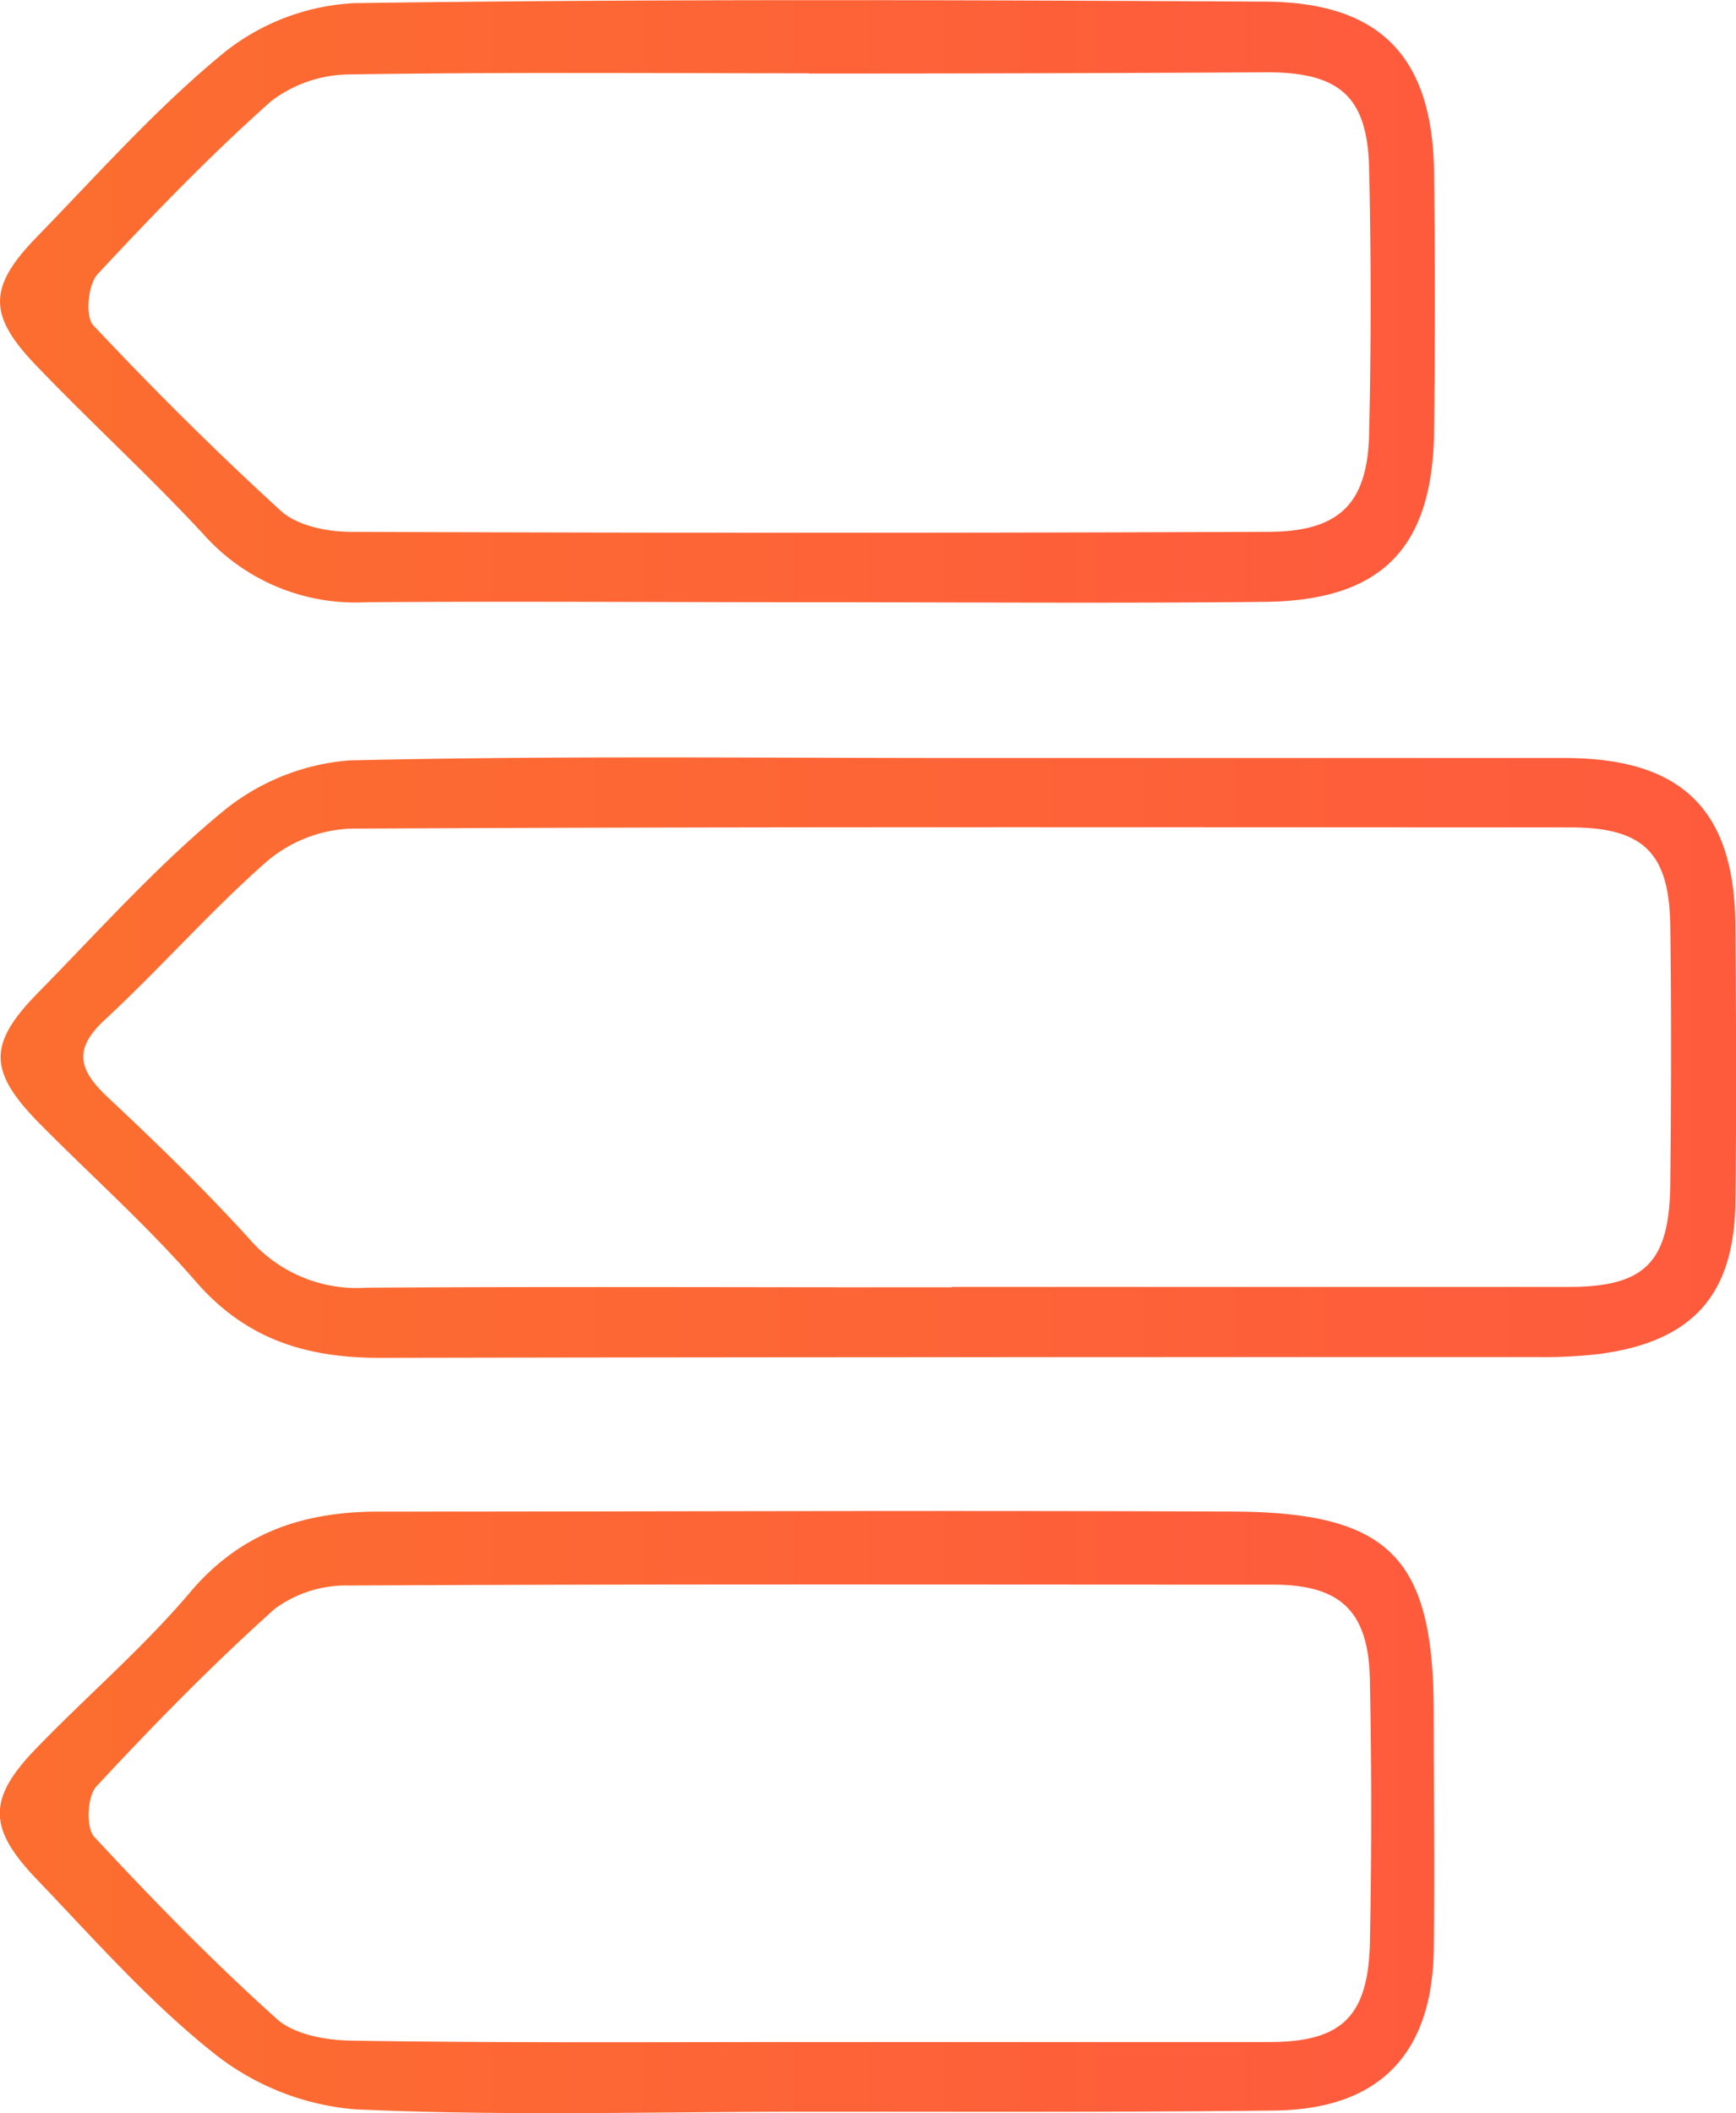 <svg xmlns="http://www.w3.org/2000/svg" xmlns:xlink="http://www.w3.org/1999/xlink" viewBox="0 0 137.89 167.8"><defs><style>.cls-1{fill:url(#linear-gradient);}.cls-2{fill:url(#linear-gradient-2);}.cls-3{fill:url(#linear-gradient-3);}</style><linearGradient id="linear-gradient" x1="0.05" y1="83.98" x2="137.89" y2="83.98" gradientUnits="userSpaceOnUse"><stop offset="0" stop-color="#fc6e2f"/><stop offset="1" stop-color="#fe5b3d"/></linearGradient><linearGradient id="linear-gradient-2" x1="0.01" y1="143.91" x2="113.97" y2="143.91" xlink:href="#linear-gradient"/><linearGradient id="linear-gradient-3" x1="0" y1="23.93" x2="113.97" y2="23.93" xlink:href="#linear-gradient"/></defs><title>zgjidhje-bugjet_2</title><g id="Layer_2" data-name="Layer 2"><g id="Layer_1-2" data-name="Layer 1"><path class="cls-1" d="M76.26,60.19q24,0,48,0c9.33,0,13.52,4.11,13.58,13.31.06,7.33.1,14.67,0,22s-3.4,11-10.7,12a37.59,37.59,0,0,1-5,.26c-30.66,0-61.32,0-92,.06-5.85,0-10.62-1.49-14.59-6.06S7.12,93.26,2.93,89C-.93,85-.91,82.84,3,78.85c4.79-4.87,9.36-10,14.61-14.34a18.05,18.05,0,0,1,10.14-4.13C43.92,60,60.09,60.19,76.26,60.19Zm-.66,42c16.34,0,32.67,0,49,0,6.12,0,8-2,8.07-8.17.07-6.83.09-13.67,0-20.5-.08-5.77-2.1-7.81-7.91-7.82-32.33,0-64.66-.07-97,.1a11,11,0,0,0-6.61,2.64C16.66,72.4,12.69,76.94,8.3,81c-2.54,2.36-2,4,.24,6.11,3.89,3.65,7.73,7.37,11.31,11.32a11.29,11.29,0,0,0,9.26,3.82C44.6,102.15,60.1,102.23,75.6,102.22Z"/><path class="cls-2" d="M64.14,167.68c-12,0-24,.36-36-.19a20.77,20.77,0,0,1-11.08-4.39c-5.19-4.11-9.64-9.18-14.26-14-3.79-4-3.74-6.32.07-10.26,4.05-4.19,8.51-8,12.27-12.45,4.07-4.79,9.11-6.37,15-6.36,22.67,0,45.33-.11,68,0,12.32.09,15.73,3.76,15.74,15.92,0,6.33.09,12.67,0,19-.16,8.3-4.49,12.59-12.77,12.64C88.8,167.73,76.47,167.68,64.14,167.68Zm.2-5.53c12.16,0,24.31,0,36.47,0,5.74,0,7.83-2,8-7.78q.21-10.49,0-21c-.11-5.42-2.31-7.53-7.68-7.54-24.48,0-48.95-.06-73.43.07a9.51,9.51,0,0,0-5.9,1.87c-4.95,4.44-9.62,9.21-14.15,14.09-.73.78-.83,3.3-.16,4,4.64,5,9.42,9.9,14.49,14.45,1.4,1.26,3.94,1.71,6,1.73C40,162.23,52.19,162.15,64.34,162.15Z"/><path class="cls-3" d="M64.06,47.82c-11.65,0-23.3-.08-34.95,0a16.14,16.14,0,0,1-12.87-5.31c-4.29-4.64-9-8.93-13.35-13.47-3.85-4-3.85-6.22,0-10.19,4.87-5,9.55-10.29,14.93-14.69A18,18,0,0,1,28.13.25C52.26-.09,76.39,0,100.52.13c9.21.06,13.29,4.47,13.39,13.63q.12,10.23,0,20.47c-.11,9.28-4.15,13.45-13.41,13.56C88.36,47.92,76.21,47.82,64.06,47.82Zm.18-42c-12.14,0-24.29-.1-36.44.09a10.36,10.36,0,0,0-6.27,2.13c-4.84,4.3-9.37,9-13.78,13.73-.76.82-1,3.36-.34,4.06,4.78,5.09,9.72,10,14.89,14.73,1.3,1.18,3.64,1.66,5.51,1.67q36.44.15,72.88,0c5.67,0,7.94-2.2,8.06-7.81.16-7,.16-14,0-21-.12-5.7-2.28-7.66-8.06-7.68C88.54,5.81,76.39,5.84,64.24,5.84Z"/></g></g></svg>
